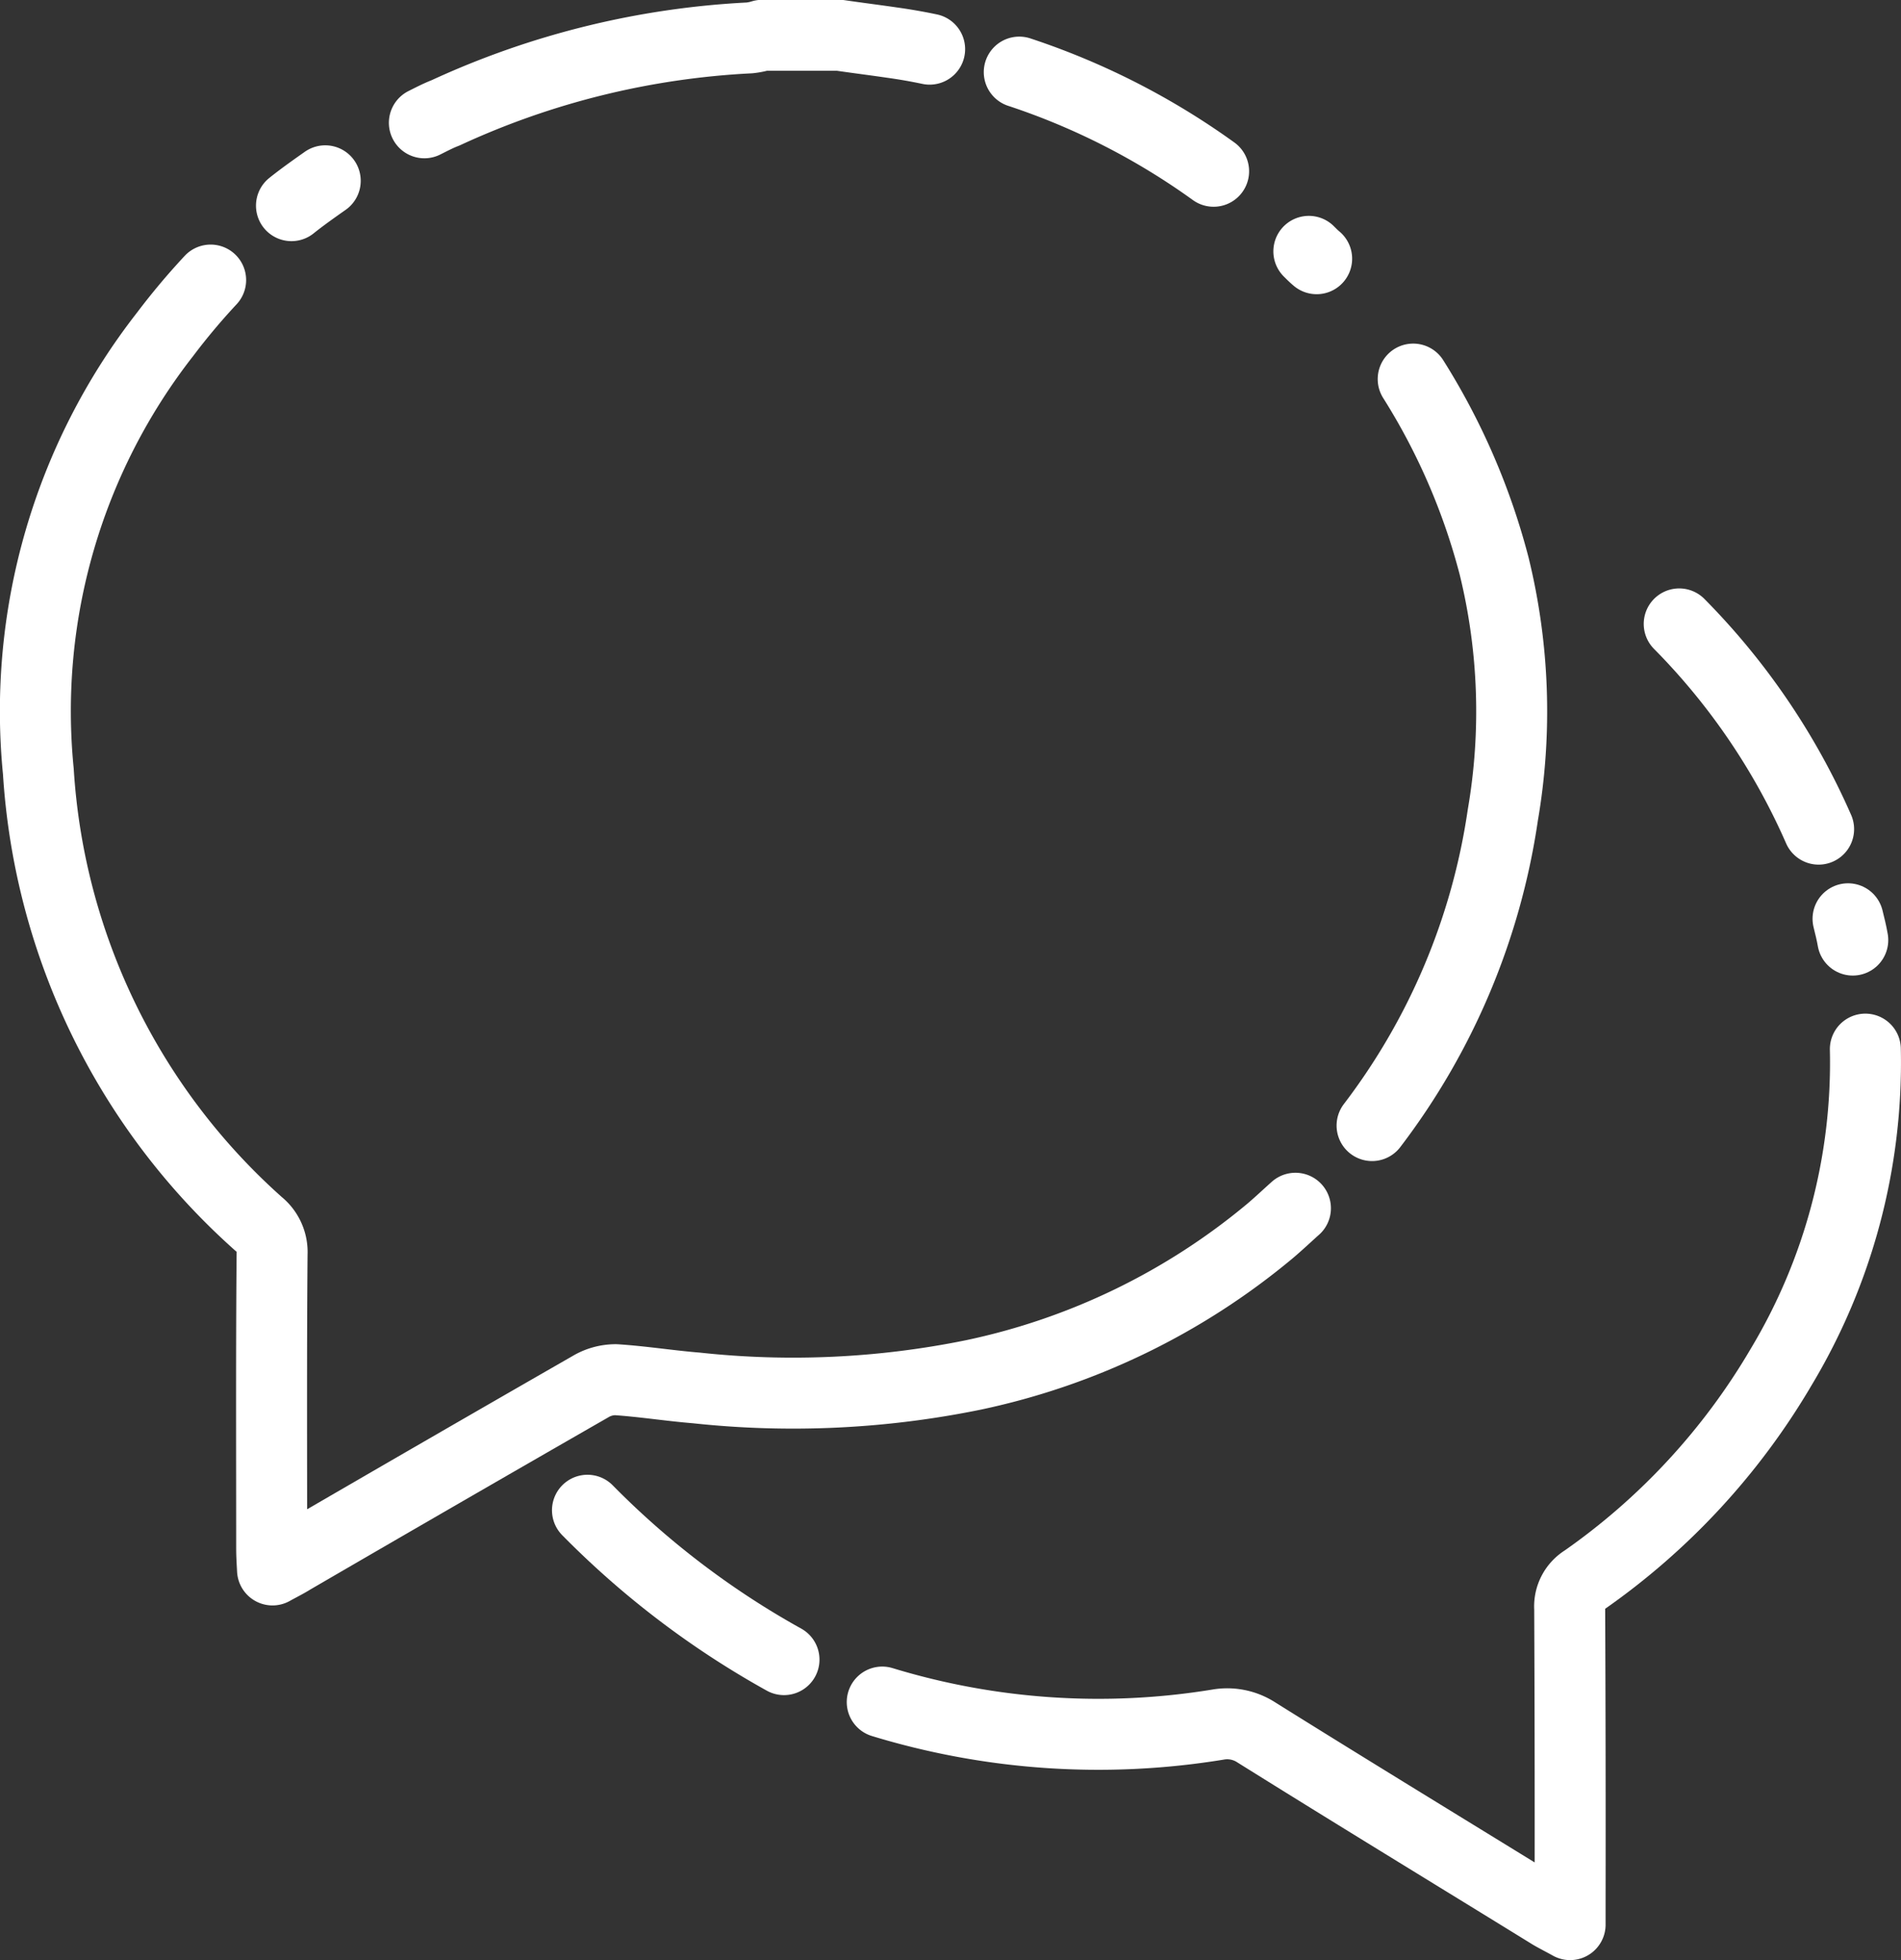 <svg xmlns="http://www.w3.org/2000/svg" width="53.58" height="55.233" viewBox="0 0 53.58 55.233">
  <rect x="0" y="0" width="53.58" height="55.233" fill="#333333" stroke="none"/>
  <g id="Groupe_275" data-name="Groupe 275" transform="translate(-181 -604)">
    <g id="_1214955_bubble_bubbles_chat_chat_bubbles_conversation_icon" data-name="1214955_bubble_bubbles_chat_chat bubbles_conversation_icon" transform="translate(182 605)">
      <path id="Tracé_37" data-name="Tracé 37" d="M51.9,42.695c.305-.244.634-.476.952-.7m2.794-1.635c.2-.1.39-.2.6-.281a23.158,23.158,0,0,1,8.565-2.111,1.826,1.826,0,0,0,.354-.073h2.184c.5.073.988.134,1.489.207.354.049.7.11,1.049.183m2.526.647a20.207,20.207,0,0,1,5.478,2.794m2.684,2.257c.073.073.146.146.22.207m2.721,3.392a18.7,18.7,0,0,1,2.282,5.271,17.211,17.211,0,0,1,.244,7.016,18.929,18.929,0,0,1-3.685,8.748m-2.16,2.33c-.232.207-.464.427-.708.634a19.239,19.239,0,0,1-8.37,4.063,25.421,25.421,0,0,1-7.809.366c-.756-.061-1.513-.183-2.269-.232a1.39,1.39,0,0,0-.72.2q-4.209,2.416-8.406,4.856c-.159.1-.329.183-.549.305-.012-.232-.024-.415-.024-.586,0-2.77-.012-5.551.012-8.321a1.018,1.018,0,0,0-.378-.842,18.613,18.613,0,0,1-6.21-12.75,17.248,17.248,0,0,1,3.575-12.323,19.247,19.247,0,0,1,1.281-1.525" transform="translate(-44.685 -37.9)" fill="none" stroke="#fff" stroke-linecap="round" stroke-linejoin="round" stroke-miterlimit="10" stroke-width="2"/>
      <path id="Tracé_38" data-name="Tracé 38" d="M438.7,293.9" transform="translate(-390.626 -262.665)" fill="none" stroke="#fff" stroke-linecap="round" stroke-linejoin="round" stroke-miterlimit="10" stroke-width="2"/>
      <path id="Tracé_39" data-name="Tracé 39" d="M424.4,173.8a19.139,19.139,0,0,1,3.929,5.783" transform="translate(-378.071 -157.219)" fill="none" stroke="#fff" stroke-linecap="round" stroke-linejoin="round" stroke-miterlimit="10" stroke-width="2"/>
      <path id="Tracé_40" data-name="Tracé 40" d="M463.4,241.9c.049.2.1.4.134.6" transform="translate(-412.313 -217.01)" fill="none" stroke="#fff" stroke-linecap="round" stroke-linejoin="round" stroke-miterlimit="10" stroke-width="2"/>
      <path id="Tracé_41" data-name="Tracé 41" d="M268.008,272a16.662,16.662,0,0,1-2.379,8.968,19.115,19.115,0,0,1-5.539,5.991.872.872,0,0,0-.415.805q.018,4.136.012,8.272v.634c-.22-.122-.39-.207-.537-.293-2.77-1.708-5.551-3.4-8.309-5.124a1.507,1.507,0,0,0-1.074-.22,20.875,20.875,0,0,1-9.468-.634" transform="translate(-216.433 -243.437)" fill="none" stroke="#fff" stroke-linecap="round" stroke-linejoin="round" stroke-miterlimit="10" stroke-width="2"/>
      <path id="Tracé_42" data-name="Tracé 42" d="M177.739,382.709A24.362,24.362,0,0,1,172.2,378.5" transform="translate(-156.642 -336.943)" fill="none" stroke="#fff" stroke-linecap="round" stroke-linejoin="round" stroke-miterlimit="10" stroke-width="2"/>
    </g>
  </g>
</svg>
